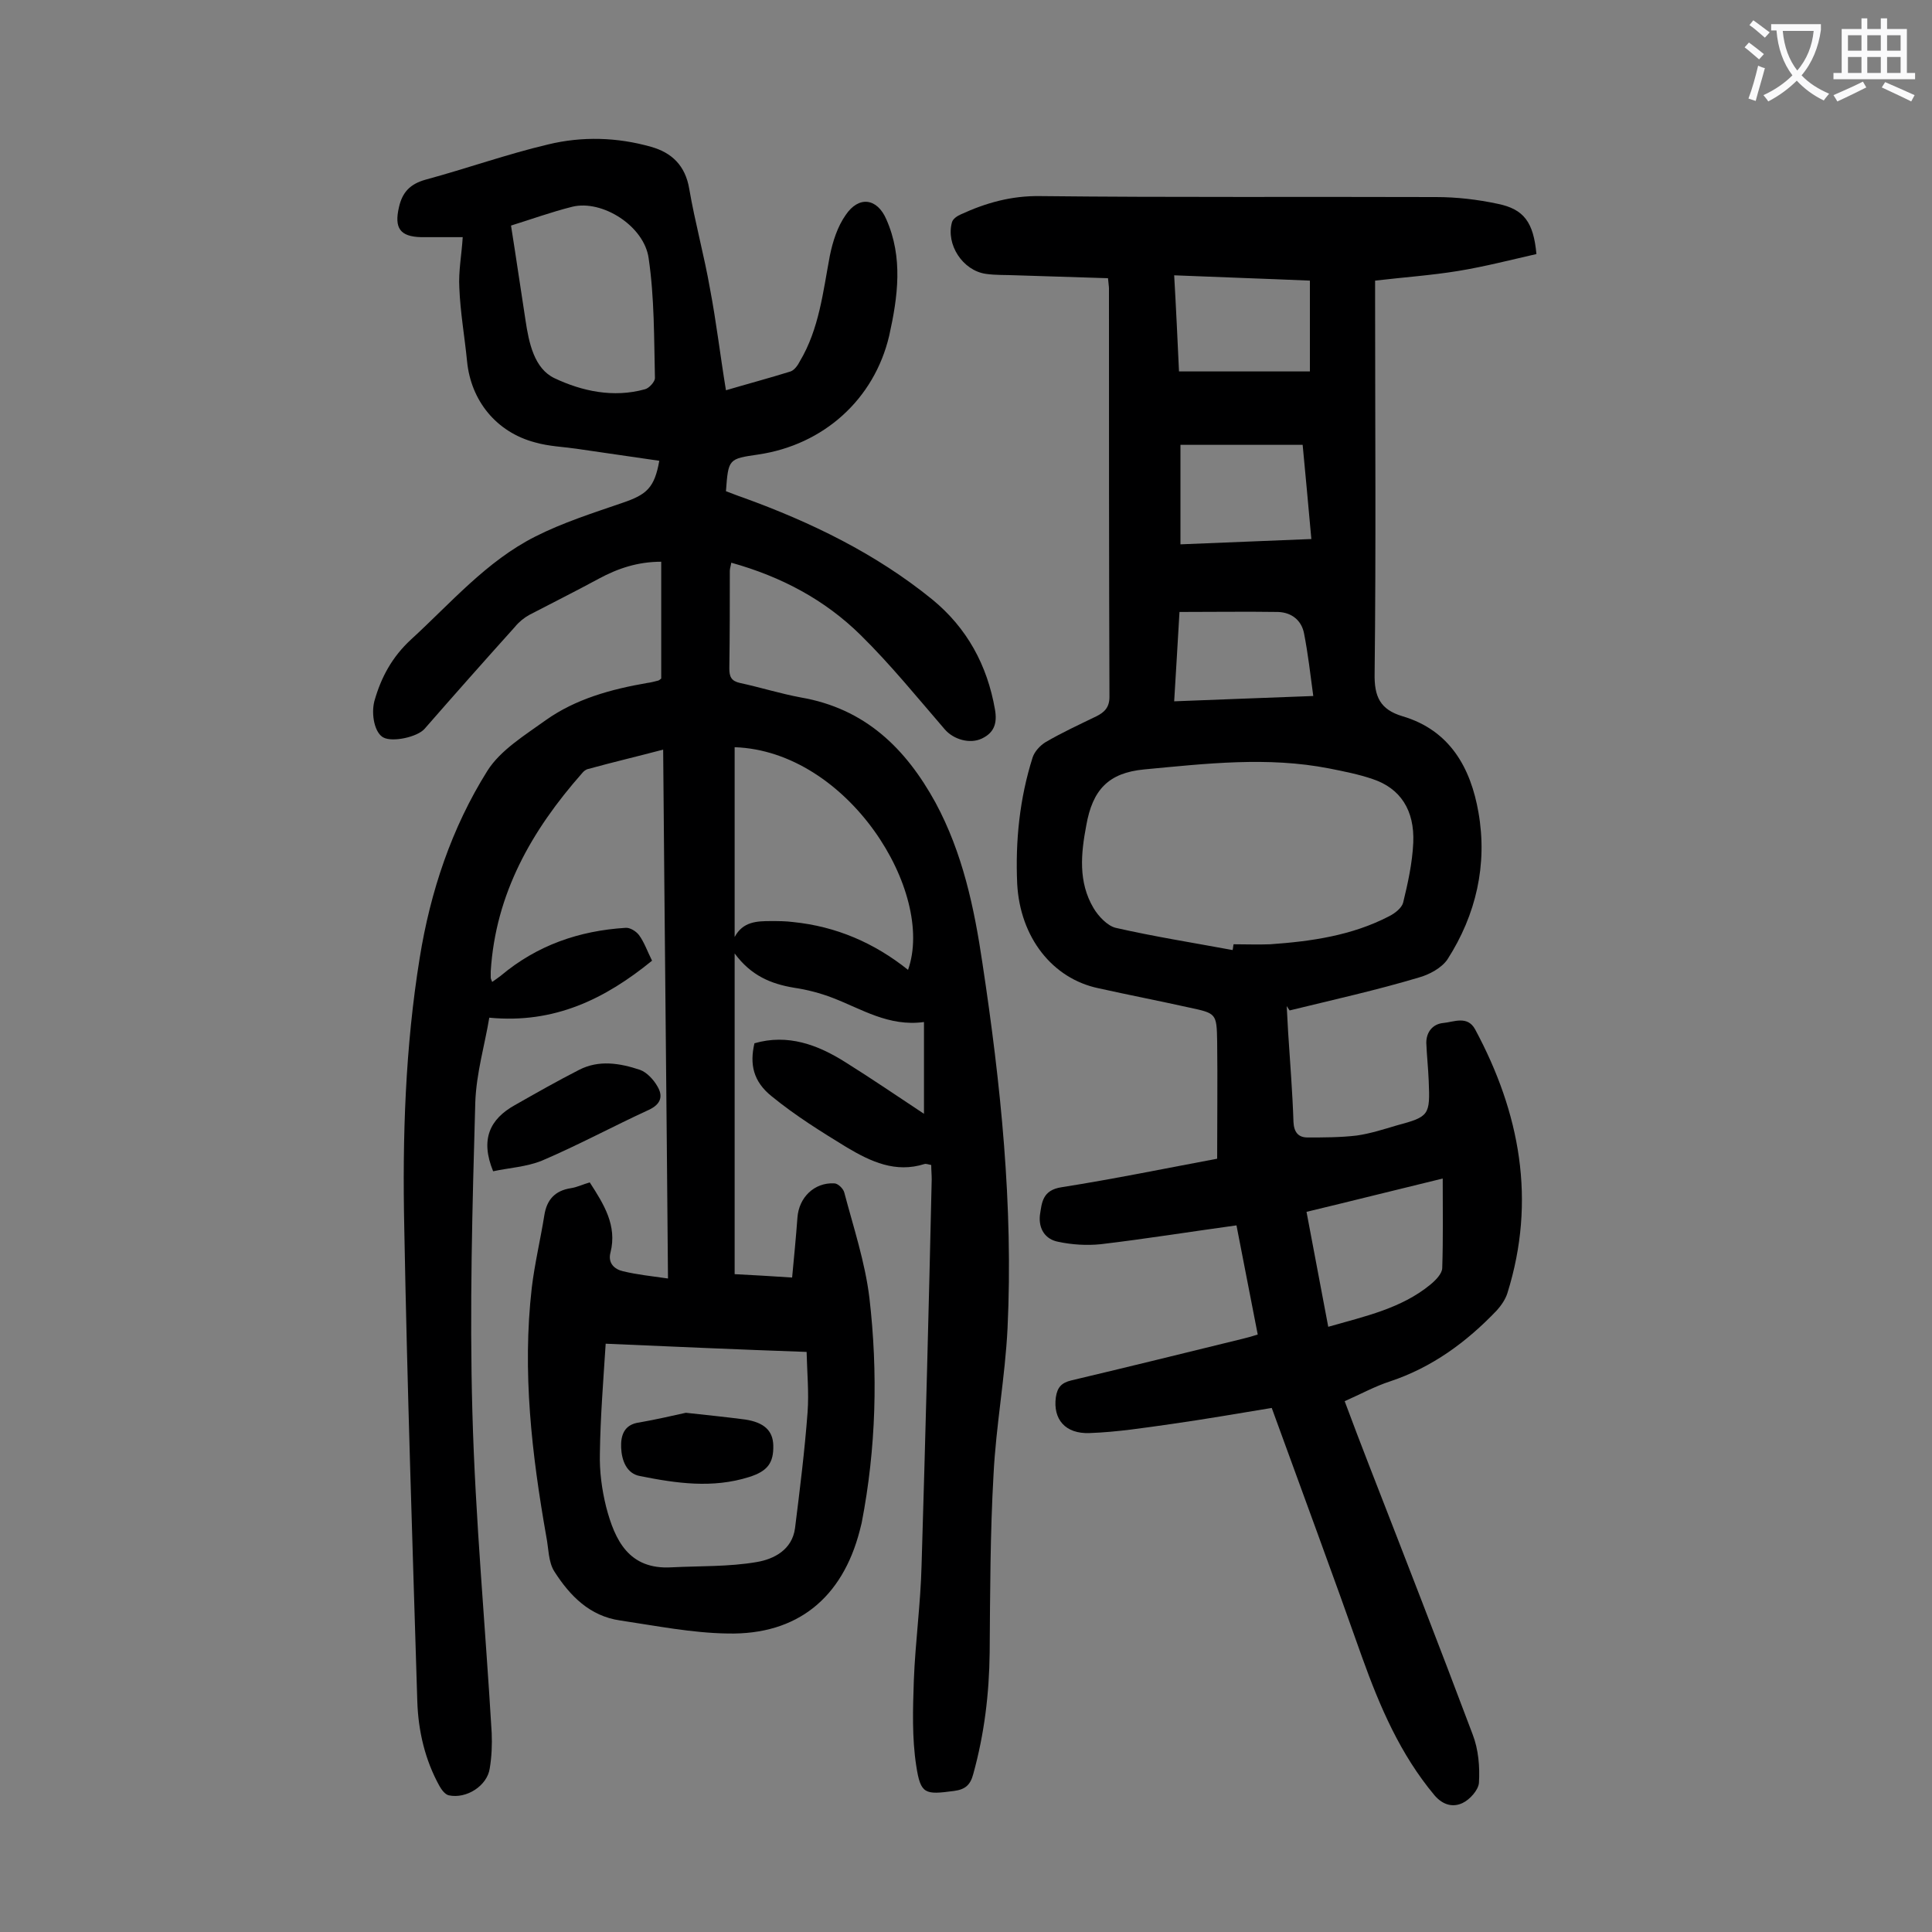 <svg enable-background="new 0 0 400 400" viewBox="0 0 400 400" xmlns="http://www.w3.org/2000/svg"><rect x="0" y="0" width="400" height="400" fill="#808080" stroke="none"/><g fill="#000001"><path d="m136.9 140.5c0-8.1 0-16 0-24.2-4.9 0-9 1.4-12.9 3.5-4.8 2.6-9.6 5-14.4 7.5-1.1.6-2.2 1.5-3 2.5-6.3 7-12.5 14-18.7 21.1-1.5 1.7-6.6 2.8-8.5 1.8-1.8-.9-2.6-4.7-1.9-7.5 1.4-5 3.7-9.2 7.6-12.8 8.2-7.5 15.6-16.2 25.7-21.3 5.7-2.9 12-4.9 18.1-7 5-1.7 6.6-3.1 7.6-8.7-5.7-.8-11.5-1.7-17.2-2.5-2.8-.4-5.7-.5-8.5-1.3-8-2.1-13.3-8.6-14.1-16.8-.5-5.1-1.4-10.1-1.6-15.2-.2-3.5.5-7 .7-10.5-2.7 0-5.7 0-8.6 0-4.4-.1-5.6-1.9-4.6-6.2.7-3.1 2.3-4.8 5.5-5.7 8.5-2.3 16.9-5.3 25.4-7.3 7-1.7 14.3-1.5 21.3.5 4.3 1.2 7.1 3.9 7.9 8.7 1.2 7 3.1 13.8 4.3 20.7 1.3 6.8 2.1 13.7 3.3 21 4.4-1.3 8.9-2.5 13.4-3.9.8-.3 1.5-1.3 1.9-2.1 4-6.7 4.8-14.4 6.2-21.8.6-3 1.6-6.1 3.3-8.5 2.7-4 6.5-3.5 8.4.9 3.5 7.9 2.4 16 .6 24.1-3.1 13.2-13.6 22.6-27.1 24.6-6.2.9-6.2.9-6.7 7.6 1.1.4 2.3.9 3.5 1.3 14.1 5.1 27.5 11.6 39.2 21.1 7.2 5.9 11.4 13.6 13 22.8.5 2.9-.2 4.8-2.7 6s-5.9.2-7.7-1.9c-5.7-6.6-11.2-13.4-17.4-19.5-7.4-7.3-16.4-12.1-26.8-15-.1.7-.3 1.2-.3 1.7 0 6.7 0 13.5-.1 20.2 0 1.7.4 2.6 2.2 3 4.2.9 8.3 2.2 12.6 3 13.3 2.3 21.7 10.5 27.9 21.8 5.6 10.4 8 21.7 9.7 33.2 3.8 25.1 6.4 50.2 5.2 75.6-.5 10.1-2.4 20.2-2.9 30.3-.7 12.2-.7 24.5-.8 36.8-.1 8.6-1.1 16.9-3.4 25.2-.6 2.3-1.7 3.2-4 3.5-6 .8-6.9.7-7.8-5.2-.9-5.8-.7-11.8-.5-17.7.3-7.9 1.4-15.8 1.6-23.8.8-26.6 1.5-53.3 2.1-79.9 0-1-.1-2-.1-3-.6-.1-1-.3-1.4-.2-6 1.9-11.1-.5-16-3.4-5.4-3.3-10.7-6.6-15.6-10.6-3.9-3.1-4.6-6.7-3.6-11 6.9-2 13.1.3 18.8 3.9 5.6 3.5 11 7.2 16.3 10.7 0-5.7 0-12.1 0-19-7.3 1-12.9-2.7-18.9-5-2.6-1-5.3-1.7-8-2.1-4.8-.8-8.9-2.5-12.3-7.1v66.4c3.7.2 7.6.4 11.9.7.4-4.3.8-8.3 1.1-12.4.3-4.2 3.5-7.3 7.6-7.1.8 0 1.9 1.1 2.1 1.9 1.9 7.2 4.3 14.4 5.2 21.8 1.8 15.5 1.4 31.1-1.6 46.6-.1.5-.3 1.1-.4 1.6-3.6 13.9-12.9 21.6-27.3 21.3-7.4-.1-14.9-1.6-22.3-2.7-6.3-.9-10.4-5.1-13.6-10.1-1.3-2-1.2-4.8-1.7-7.3-3-17-5-34.1-3-51.5.6-5 1.8-10 2.6-15 .5-3.2 2.2-5.1 5.5-5.6 1.3-.2 2.5-.8 3.9-1.2 2.9 4.5 5.7 8.9 4.3 14.5-.6 2.2.8 3.5 2.6 3.9 2.9.7 5.8 1 9.3 1.5-.3-36.7-.7-72.9-1-109.5-5.3 1.4-10.4 2.6-15.5 4-.5.1-1 .5-1.3.9-10.4 11.8-17.9 24.9-18.9 41v1.3c0 .2.1.4.3.9.7-.5 1.3-.9 1.8-1.3 7.5-6.3 16.2-9.3 25.8-9.9.9-.1 2.2.7 2.8 1.5 1.1 1.5 1.7 3.3 2.7 5.3-9.7 7.9-20.2 13.1-33.7 11.8-.9 5.5-2.7 11.5-2.9 17.6-.6 21.3-1.2 42.7-.6 64 .6 22.2 2.7 44.4 4 66.5.1 2.4 0 4.9-.4 7.3-.5 3.6-4.8 6.4-8.5 5.6-.8-.2-1.5-1.2-1.9-1.9-3-5.4-4.4-11.4-4.6-17.5-1-32.7-2.1-65.4-2.7-98.1-.4-18.7.2-37.4 3.2-55.9 2.2-13.7 6.6-26.9 14-38.7 2.7-4.3 7.8-7.4 12.1-10.5 6.2-4.4 13.5-6.4 21-7.7.8-.1 1.5-.3 2.3-.5.3-.1.5-.4.6-.4zm-11.5 137.7c-.5 7.8-1.1 15.2-1.2 22.7-.1 3.7.4 7.5 1.3 11.1 1.8 6.9 4.7 13 13.5 12.5 5.9-.3 11.9-.1 17.7-1.1 3.5-.6 7.3-2.5 7.9-7 1-8 2-16 2.6-24 .3-4.1-.1-8.2-.2-12.5-14.3-.5-27.7-1.1-41.6-1.7zm26.7-123.5v39.3c1.7-3.2 4.6-3.3 7.5-3.3 1.5 0 3.1 0 4.6.2 8.9.9 16.8 4.3 23.8 9.9 5.7-16.1-12.4-45.3-35.9-46.1zm-46.3-108c1.1 6.9 2 13.2 3 19.6.7 4.7 1.8 10 6 12 5.7 2.7 12.2 4.1 18.7 2.3.9-.2 2.1-1.6 2.1-2.3-.2-8.3-.1-16.6-1.3-24.8-.9-6.7-9.6-12.2-15.8-10.7-4.4 1.1-8.8 2.7-12.7 3.9z"/><path d="m260.4 276.3c-1.5-7.8-3-15.3-4.4-22.6-9.5 1.3-18.8 2.8-28.1 3.9-2.9.3-6 .1-8.8-.5-2.7-.5-4.1-2.7-3.8-5.5.4-2.6.5-5.2 4.5-5.8 10.8-1.7 21.5-3.9 32.2-5.9 0-8.2.1-16.2 0-24.3-.1-5.8-.2-5.8-5.8-7-6.3-1.4-12.5-2.6-18.8-4-9.5-2-16.2-10.5-16.8-21.6-.4-8.9.5-17.7 3.2-26.2.4-1.2 1.5-2.4 2.6-3.1 3.4-2 7.1-3.7 10.6-5.4 1.6-.8 2.7-1.8 2.7-4-.1-28.2-.1-56.4-.1-84.6 0-.4-.1-.9-.2-2.1-6.3-.2-12.7-.4-19-.6-2.1-.1-4.2 0-6.3-.3-4.8-.7-8.3-6.1-7-10.7.2-.7 1.1-1.3 1.8-1.6 5.2-2.4 10.5-3.9 16.5-3.8 27.3.3 54.6.1 81.9.2 4.3 0 8.6.5 12.8 1.4 5.4 1.1 7.4 3.8 8 10.4-5.3 1.2-10.7 2.6-16.2 3.5s-11.2 1.3-17.2 2v4c0 25.8.2 51.5-.1 77.3-.1 4.8 1.1 7.5 5.8 8.9 9.8 2.9 14.1 10.7 15.7 19.9 1.9 10.8-.5 21.2-6.4 30.4-1.2 1.8-3.8 3.2-6 3.8-8.7 2.6-17.7 4.6-26.7 6.8-.2-.3-.4-.6-.6-.9.1 1.8.2 3.6.3 5.5.4 6.2.9 12.4 1.1 18.5.1 2.1 1 3.2 2.9 3.2 3.4 0 6.8 0 10.2-.4 2.8-.4 5.6-1.3 8.3-2.1 6.7-1.8 6.9-2.1 6.6-9.2-.1-2.6-.4-5.3-.5-7.9 0-2.3 1.4-3.9 3.5-4.1 2.2-.2 5-1.6 6.6 1.3 9.3 17.3 12.7 35.4 6.7 54.6-.4 1.3-1.3 2.6-2.2 3.6-6.3 6.6-13.4 11.8-22.1 14.7-3.1 1-6 2.6-9.4 4.1 1.7 4.6 3.4 9 5.1 13.4 7.2 18.5 14.4 37 21.4 55.6 1.2 3.1 1.5 6.7 1.3 10-.1 1.5-1.9 3.5-3.4 4.2-1.9.9-4 .5-5.8-1.6-7.1-8.5-11.3-18.3-15-28.6-6-17-12.3-34-18.7-51.6-6.7 1.1-13.6 2.3-20.6 3.3-5.7.8-11.4 1.7-17.1 1.9-5.1.2-7.6-2.9-7-7.4.3-2 1.1-3 3.2-3.5 11.8-2.8 23.6-5.7 35.4-8.6.9-.2 1.9-.5 3.2-.9zm-5.2-79.6c.1-.4.1-.8.2-1.2 2.5 0 5.1.1 7.6 0 8.5-.6 16.9-1.8 24.6-5.8 1.2-.6 2.6-1.7 2.9-2.8 1-4.1 1.9-8.2 2.1-12.4.3-6.8-2.7-11.3-8.4-13.2-2.9-1-6-1.6-9-2.2-12.8-2.5-25.5-1-38.3.2-7.4.7-10.7 4.2-12 11.6-1.1 5.8-1.7 11.7 1.5 17.1 1 1.7 2.9 3.7 4.6 4.1 7.9 1.8 16.1 3.1 24.2 4.6zm43.5 47.3c-9.5 2.3-18.6 4.6-28.2 6.9 1.5 8 3 15.8 4.5 23.8 7.7-2.2 15.1-3.8 21.1-8.7 1.1-.9 2.5-2.3 2.5-3.5.2-6 .1-12.1.1-18.5zm-55.6-187c.4 6.9.7 13.5 1 19.9h27.1c0-6.5 0-12.5 0-18.8-9.3-.4-18.5-.7-28.1-1.1zm1.3 35.1v20.6c9.1-.4 18-.7 27.1-1.1-.6-6.8-1.2-13.1-1.8-19.5-8.6 0-16.9 0-25.3 0zm27.5 52c-.6-4.5-1.1-8.8-1.9-12.9-.5-2.7-2.5-4.4-5.4-4.5-6.7-.1-13.4 0-20.4 0-.4 6.5-.7 12.3-1.1 18.5 9.6-.4 18.8-.7 28.8-1.1z"/><path d="m102.1 242.5c-2.7-6.6-.7-10.8 4.5-13.7 4.4-2.5 8.8-5 13.3-7.3 4.1-2.1 8.4-1.4 12.6 0 1.4.5 2.8 2 3.6 3.4 1.2 2 .8 3.7-1.8 4.9-7.4 3.4-14.6 7.3-22.1 10.5-3.2 1.3-6.9 1.5-10.1 2.2z"/><path d="m142 292.5c4.6.5 8.5.9 12.3 1.4 3.9.6 5.7 2.3 5.8 5.3.1 3.7-1.2 5.4-5 6.6-7.6 2.4-15.1 1.3-22.6-.2-2.8-.5-3.8-3.3-3.9-5.9-.1-2.5.6-4.8 3.8-5.2 3.4-.6 6.9-1.4 9.6-2z"/></g><path d="m362.1 8.8c1.1.8 2.1 1.6 3.1 2.4l-1 1.1c-1.3-1.1-2.3-2-3-2.5zm1.9 4.8c.5.2.9.4 1.4.5-.6 2.3-1.3 4.5-1.9 6.8l-1.5-.5c.8-2.1 1.4-4.3 2-6.8zm-1-9.4c1.3.9 2.4 1.8 3.4 2.5l-1 1.1c-1.4-1.2-2.4-2.1-3.2-2.6zm3.7 2.2v-1.4h10.3v1.2c-.5 3.6-1.8 6.8-4 9.4 1.5 1.6 3.4 2.8 5.7 3.8-.3.4-.7.8-1.1 1.4-2.3-1.1-4.1-2.5-5.6-4.1-1.6 1.6-3.6 3.1-5.9 4.3-.3-.5-.7-.9-1-1.3 2.4-1.1 4.4-2.5 6-4.1-1.9-2.5-3-5.6-3.3-9.3h-1.1zm8.8 0h-6.4c.3 3.3 1.3 6 3 8.2 2-2.3 3.1-5.1 3.4-8.2z" fill="#fafafb"/><path d="m385.3 3.8h1.3v2.2h2.8v-2.2h1.3v2.2h4.1v9.1h1.7v1.3h-16.9v-1.3h1.7v-9.1h4.1v-2.2zm.4 13.1.7 1.2c-1.8.9-3.8 1.9-6 2.9-.2-.4-.5-.8-.8-1.3 2.3-1 4.3-1.9 6.1-2.8zm-3.1-6.4h2.8v-3.2h-2.8zm0 4.6h2.8v-3.3h-2.8zm4-4.6h2.8v-3.2h-2.8zm0 4.6h2.8v-3.3h-2.8zm3.7 1.9c2.1.9 4.1 1.8 6.1 2.7l-.7 1.3c-2.2-1.1-4.2-2-6.1-2.9zm3.2-9.7h-2.8v3.2h2.8zm-2.8 7.8h2.8v-3.3h-2.8z" fill="#fafafb"/></svg>